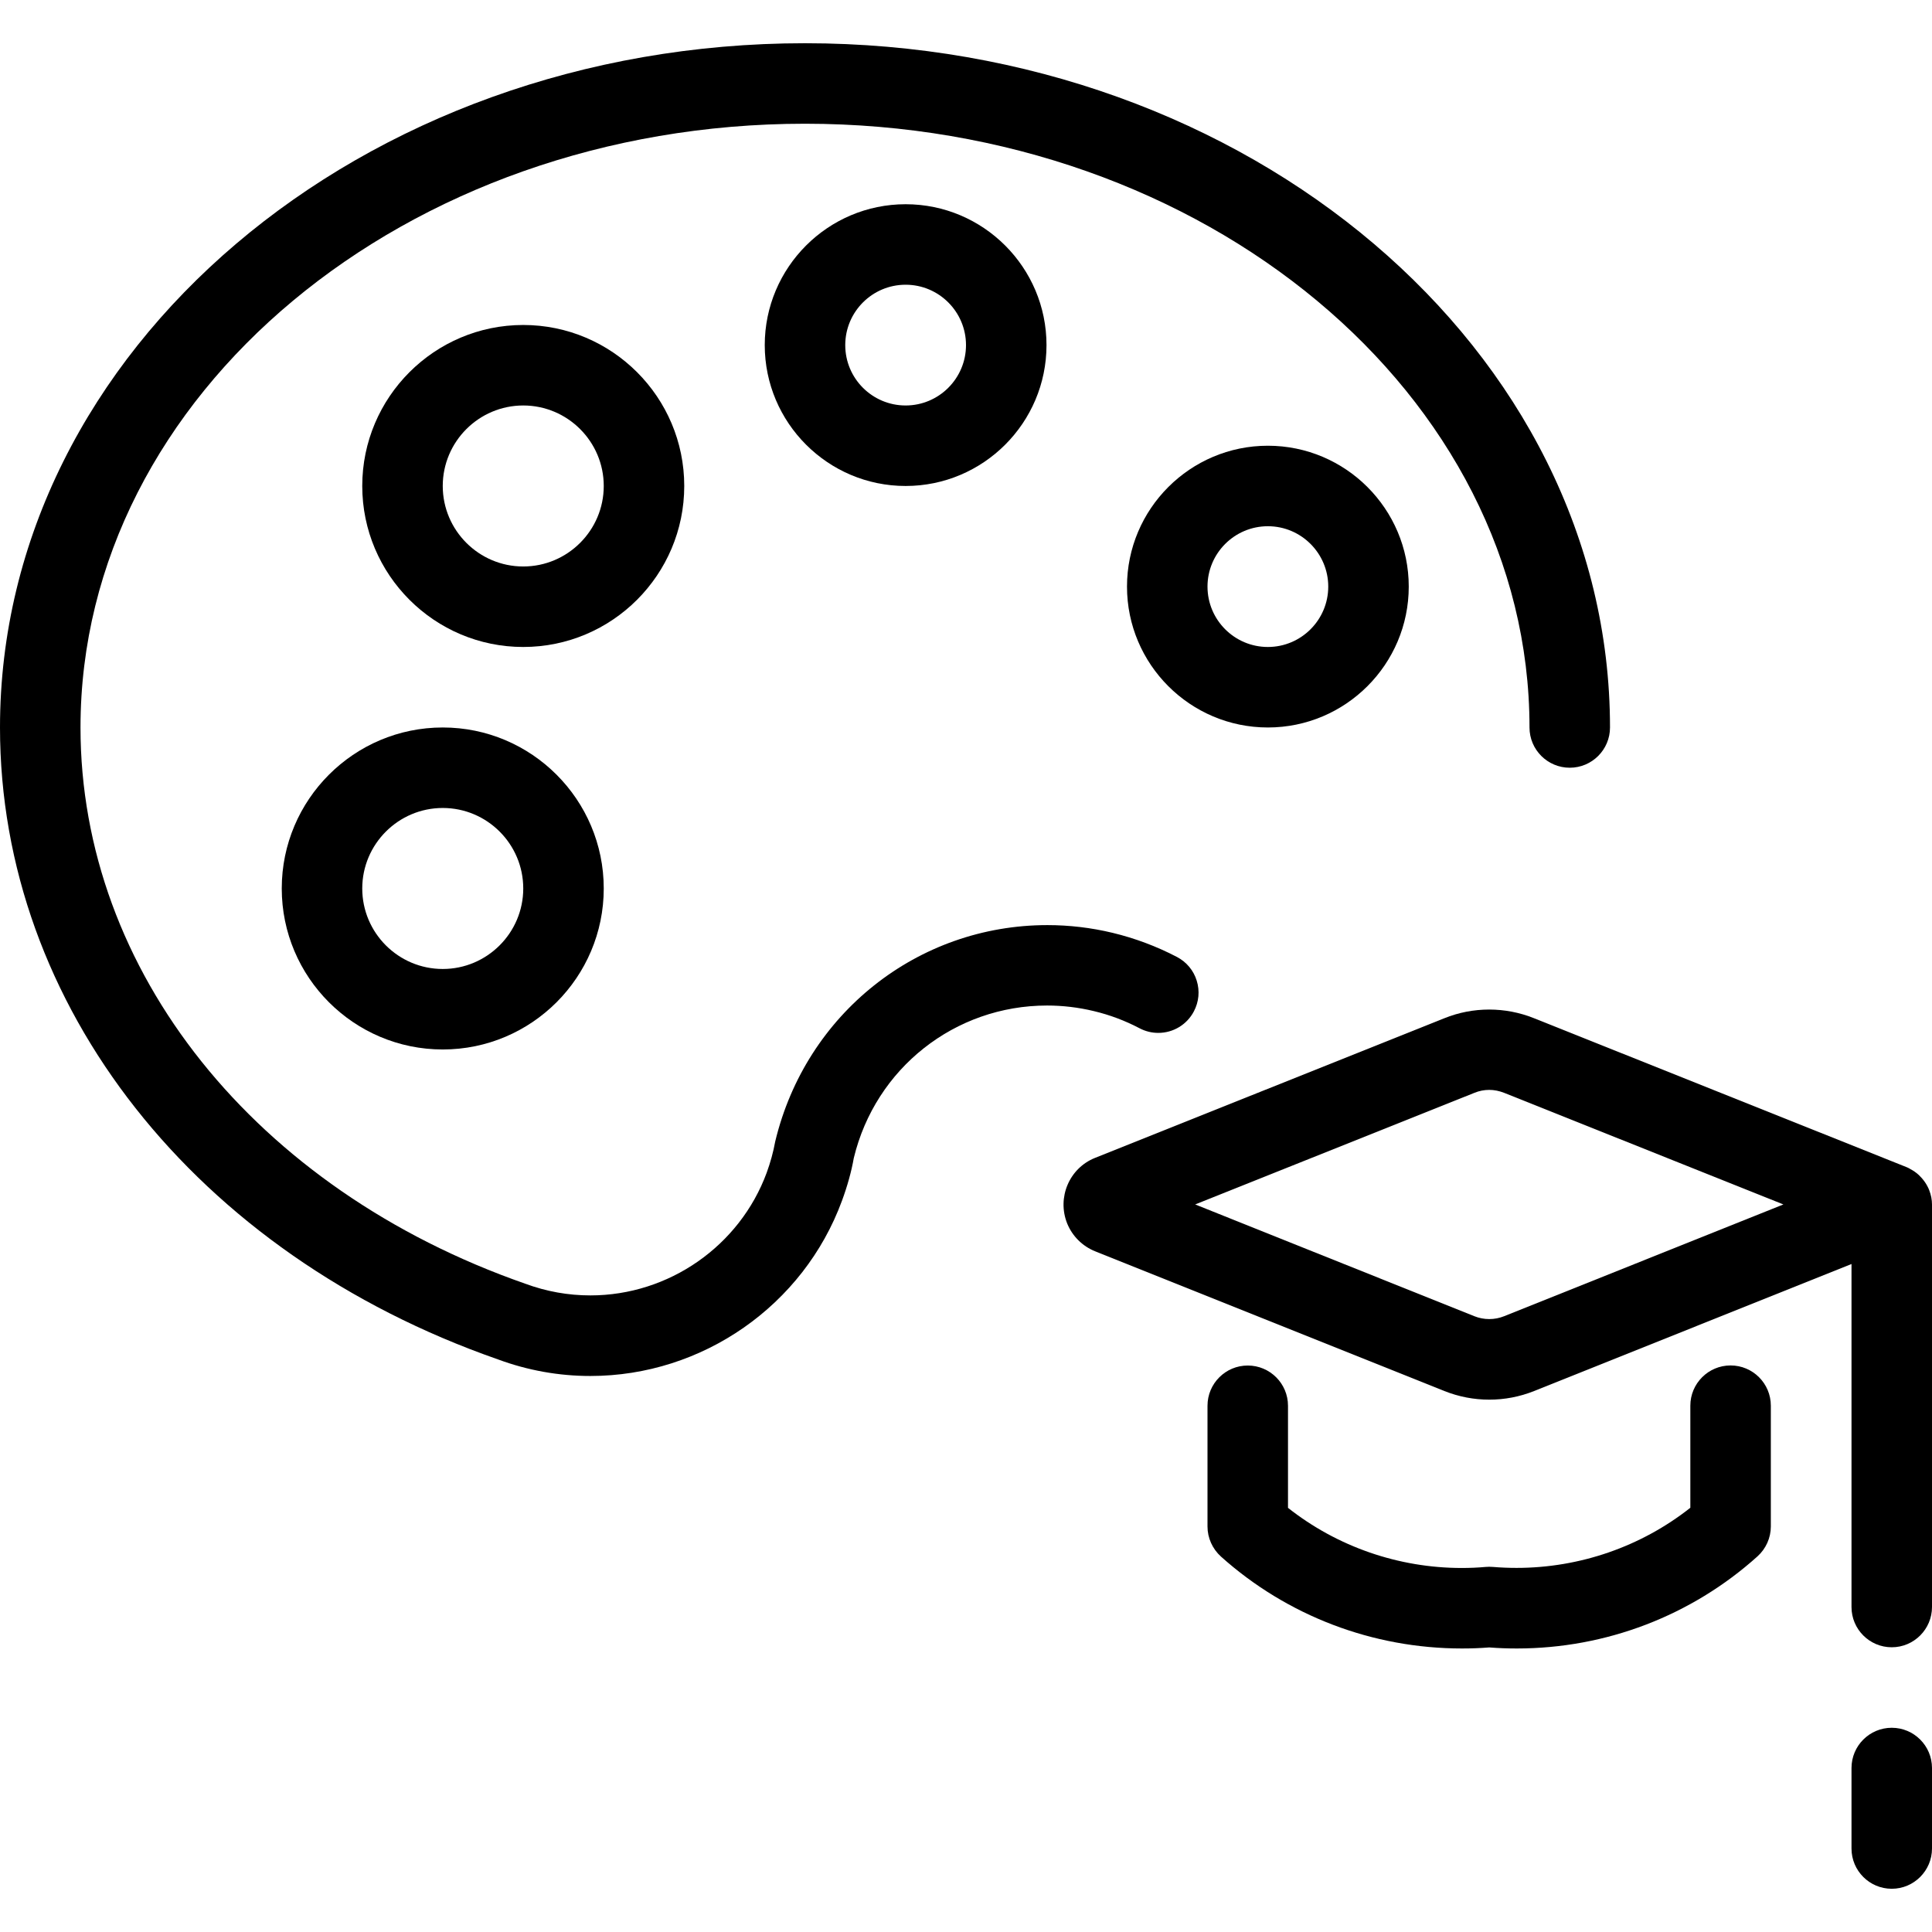 <?xml version="1.0" encoding="utf-8"?>
<!-- Generator: Adobe Illustrator 22.1.0, SVG Export Plug-In . SVG Version: 6.00 Build 0)  -->
<svg version="1.1" id="Layer_1" xmlns="http://www.w3.org/2000/svg" xmlns:xlink="http://www.w3.org/1999/xlink" x="0px" y="0px"
	 viewBox="0 0 24 24" style="enable-background:new 0 0 24 24;" xml:space="preserve">
<g>
	<title>school-test-art</title>
	<path d="M7.334,17.093c-0.391,0-0.778-0.069-1.148-0.206C2.429,15.576,0,12.493,0,9.037c0-4.687,4.486-8.5,10-8.5
		c5.514,0,10,3.813,10,8.5c0,0.276-0.224,0.5-0.5,0.5S19,9.313,19,9.037c0-4.135-4.037-7.5-9-7.5s-9,3.365-9,7.5
		c0,3.026,2.168,5.737,5.523,6.909c0.265,0.098,0.536,0.146,0.811,0.146c0.974,0,1.854-0.613,2.19-1.524
		c0.046-0.126,0.082-0.256,0.106-0.388c0.381-1.588,1.77-2.688,3.381-2.688c0.271,0,0.544,0.032,0.81,0.096
		c0.278,0.067,0.547,0.168,0.8,0.3c0.118,0.062,0.206,0.167,0.245,0.294c0.04,0.128,0.027,0.263-0.035,0.381
		c-0.086,0.165-0.256,0.268-0.443,0.268l0,0c-0.081,0-0.161-0.02-0.233-0.058c-0.179-0.094-0.37-0.166-0.568-0.213
		c-0.191-0.046-0.386-0.069-0.58-0.069c-1.145,0-2.132,0.779-2.401,1.895c-0.028,0.162-0.08,0.349-0.146,0.528
		C9.982,16.217,8.725,17.093,7.334,17.093z"/>
	<path d="M5.5,13.037c-1.103,0-2-0.897-2-2c0-1.103,0.897-2,2-2s2,0.897,2,2C7.5,12.14,6.603,13.037,5.5,13.037z M5.5,10.037
		c-0.551,0-1,0.449-1,1c0,0.552,0.449,1,1,1s1-0.449,1-1C6.5,10.485,6.051,10.037,5.5,10.037z"/>
	<path d="M6.5,8.037c-1.103,0-2-0.897-2-2s0.897-2,2-2s2,0.897,2,2S7.603,8.037,6.5,8.037z M6.5,5.037c-0.551,0-1,0.449-1,1
		s0.449,1,1,1s1-0.449,1-1S7.051,5.037,6.5,5.037z"/>
	<path d="M11.25,6.037c-0.965,0-1.75-0.785-1.75-1.75s0.785-1.75,1.75-1.75S13,3.322,13,4.287S12.215,6.037,11.25,6.037z
		 M11.25,3.537c-0.414,0-0.75,0.336-0.75,0.75s0.336,0.75,0.75,0.75S12,4.7,12,4.287S11.664,3.537,11.25,3.537z"/>
	<path d="M15.75,9.037c-0.965,0-1.75-0.785-1.75-1.75s0.785-1.75,1.75-1.75s1.75,0.785,1.75,1.75S16.715,9.037,15.75,9.037z
		 M15.75,6.537c-0.414,0-0.75,0.336-0.75,0.75s0.336,0.75,0.75,0.75S16.5,7.7,16.5,7.287S16.164,6.537,15.75,6.537z"/>
	<path d="M23.5,20.463c-0.276,0-0.5-0.224-0.5-0.5v-4.261l-3.943,1.578c-0.178,0.071-0.365,0.107-0.557,0.107
		c-0.191,0-0.378-0.036-0.557-0.107l-4.339-1.736c-0.157-0.063-0.283-0.188-0.347-0.345c-0.129-0.322,0.026-0.687,0.345-0.815
		l4.34-1.735c0.178-0.072,0.366-0.108,0.557-0.108s0.379,0.036,0.558,0.108l4.628,1.85c0.012,0.005,0.025,0.011,0.037,0.018
		c0.002,0.001,0.004,0.002,0.006,0.004c0.039,0.02,0.077,0.046,0.11,0.077c0.007,0.007,0.03,0.031,0.036,0.038
		c0.028,0.032,0.051,0.065,0.07,0.102c0.01,0.019,0.016,0.032,0.021,0.046C23.989,14.846,24,14.904,24,14.963v5
		C24,20.238,23.776,20.463,23.5,20.463z M18.314,16.35c0.06,0.024,0.122,0.036,0.186,0.036s0.126-0.012,0.186-0.036l3.468-1.388
		l-3.468-1.386c-0.061-0.024-0.123-0.037-0.186-0.037c-0.063,0-0.125,0.012-0.183,0.036c-0.002,0.001-3.47,1.387-3.47,1.387
		L18.314,16.35z"/>
	<path d="M18.843,20.478c-0.114,0-0.229-0.004-0.343-0.013c-0.113,0.009-0.226,0.013-0.339,0.013c-1.109,0-2.173-0.406-2.994-1.142
		C15.061,19.24,15,19.104,15,18.963v-1.5c0-0.276,0.224-0.5,0.5-0.5s0.5,0.224,0.5,0.5v1.268c0.612,0.483,1.374,0.747,2.158,0.747
		c0.099,0,0.199-0.004,0.298-0.013c0.007-0.001,0.036-0.002,0.043-0.002c0.016,0,0.032,0.001,0.047,0.002
		c0.095,0.008,0.194,0.012,0.293,0.012c0.785,0,1.547-0.264,2.159-0.747v-1.268c0-0.276,0.224-0.5,0.5-0.5s0.5,0.224,0.5,0.5v1.5
		c0,0.142-0.061,0.277-0.166,0.372C21.011,20.072,19.949,20.478,18.843,20.478z"/>
	<path d="M23.5,23.463c-0.276,0-0.5-0.224-0.5-0.5v-1c0-0.276,0.224-0.5,0.5-0.5s0.5,0.224,0.5,0.5v1
		C24,23.238,23.776,23.463,23.5,23.463z"/>
</g>
</svg>
